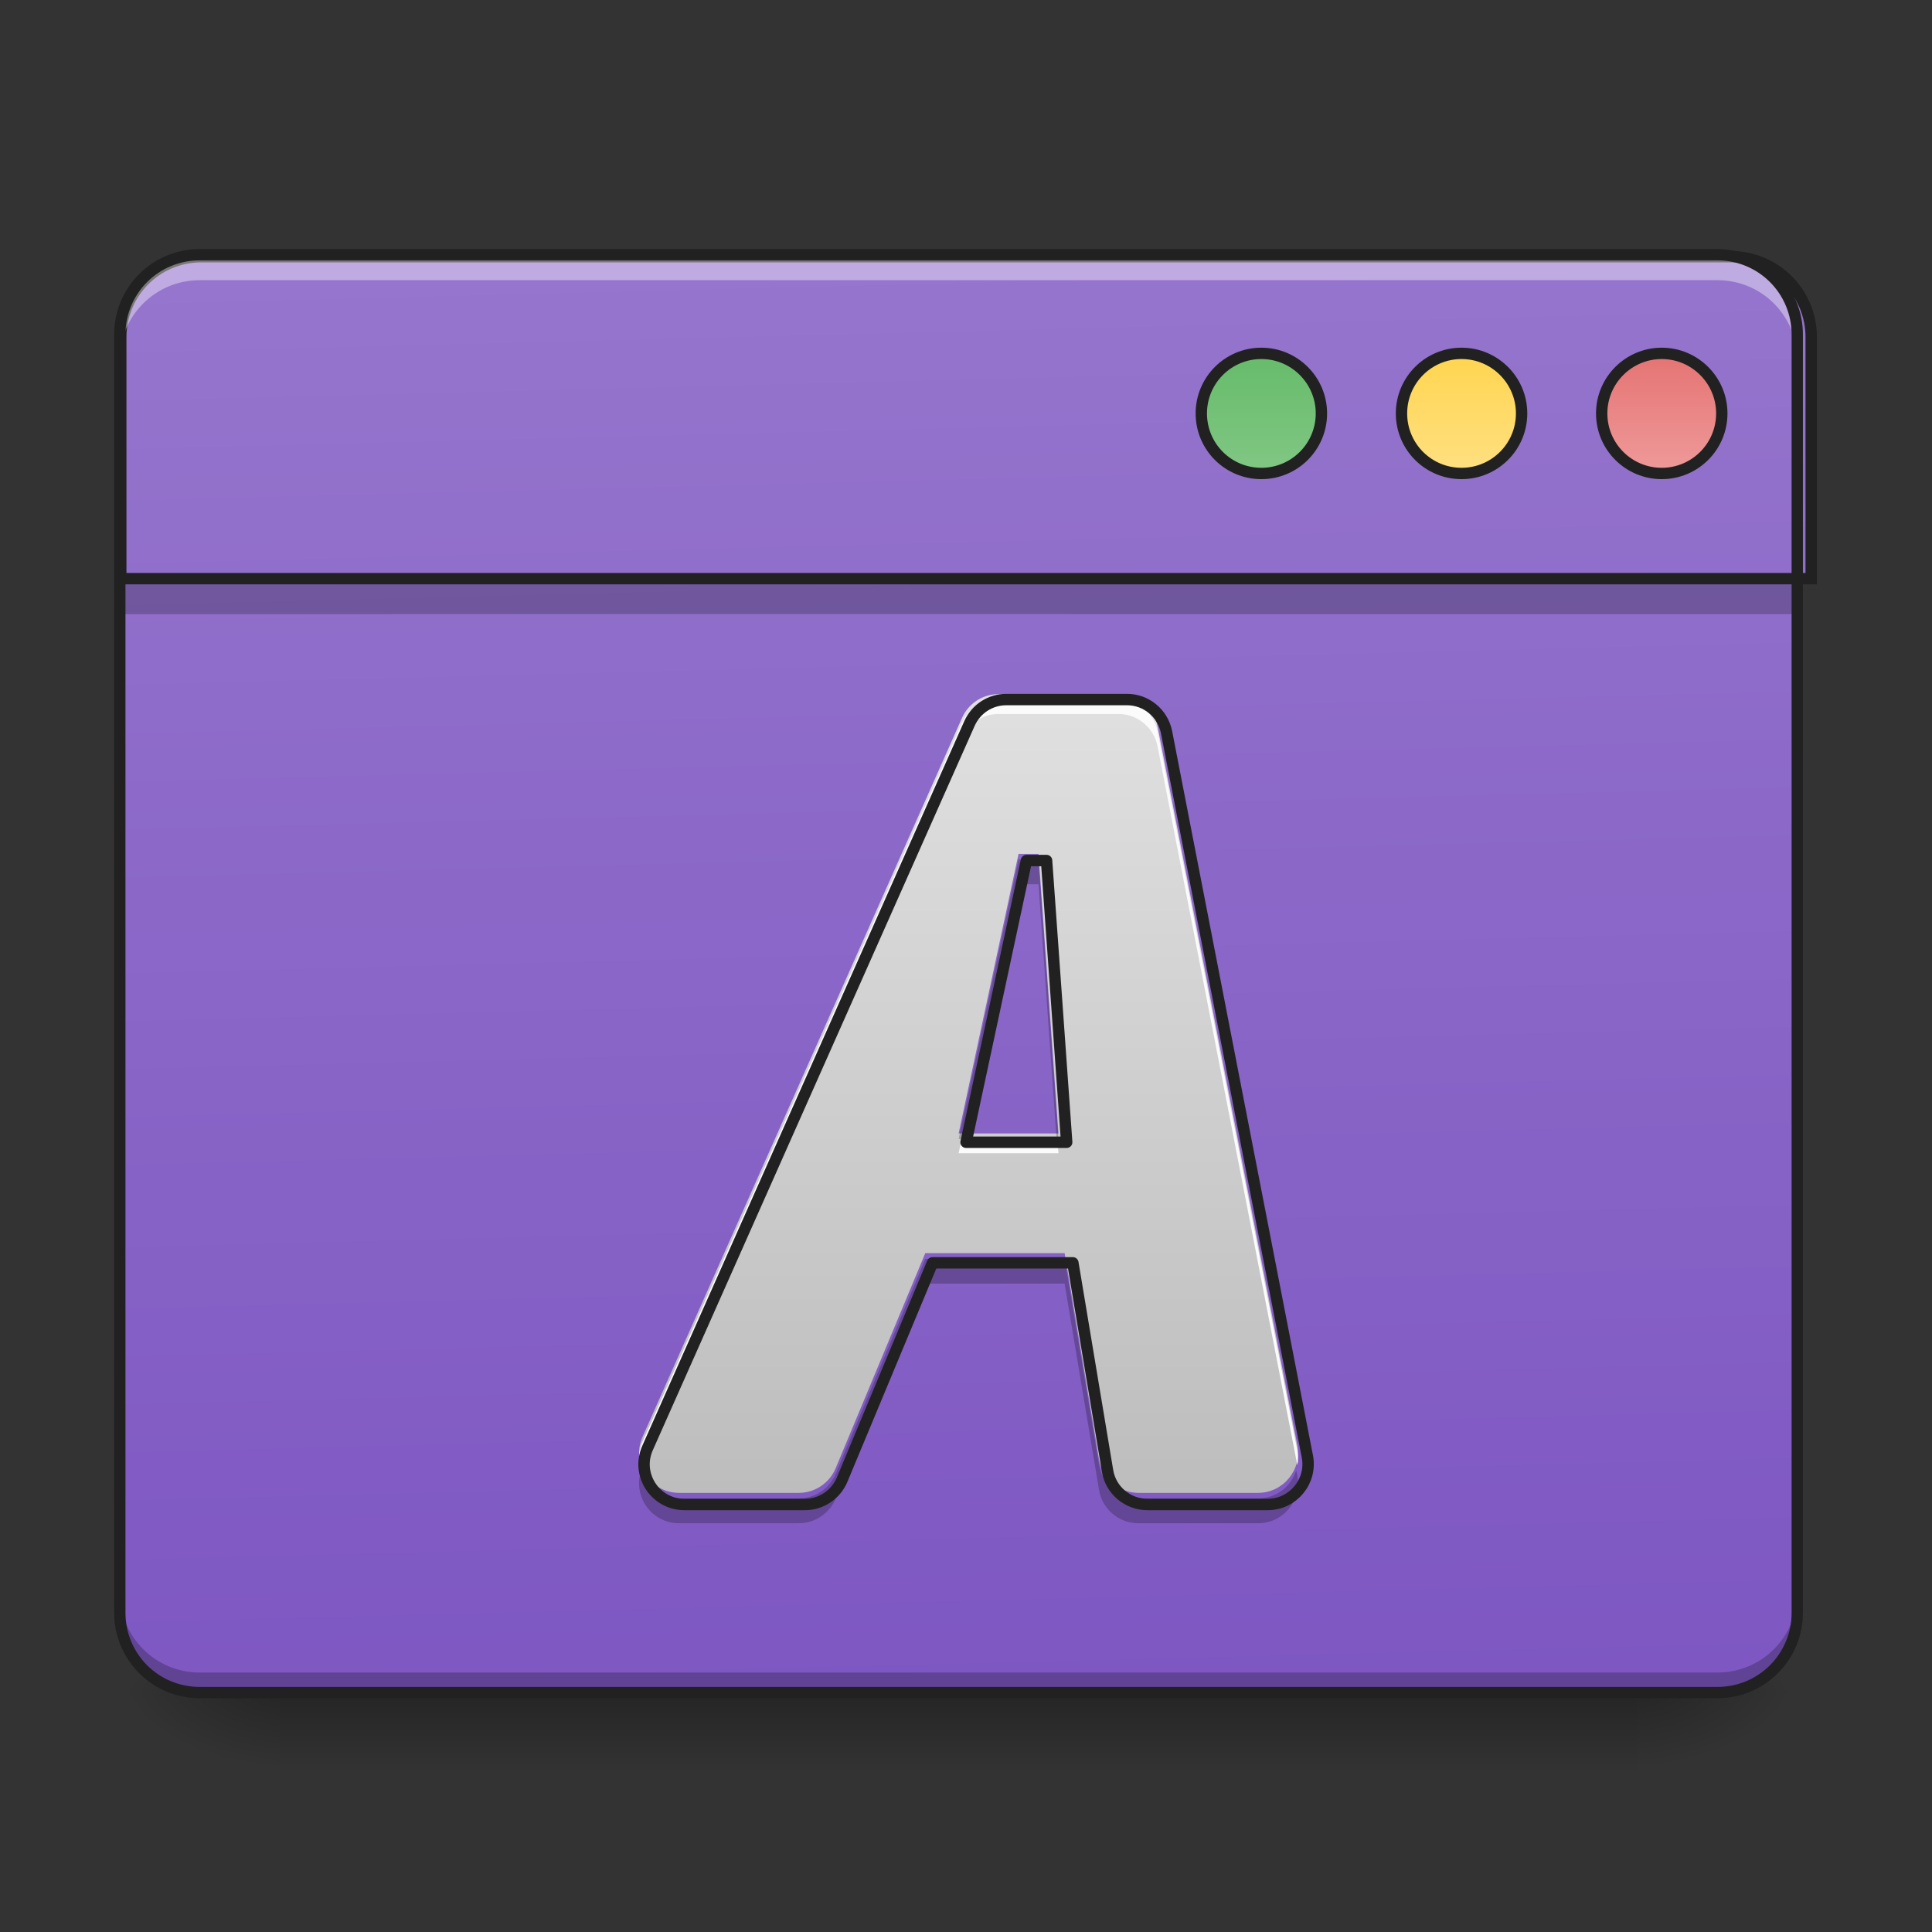 <svg height="48pt" viewBox="0 0 48 48" width="48pt" xmlns="http://www.w3.org/2000/svg" xmlns:xlink="http://www.w3.org/1999/xlink"><rect x="0" y="0" width="48" height="48" fill="#333333" stroke="none"/><linearGradient id="a" gradientUnits="userSpaceOnUse" x1="23.815" x2="23.815" y1="42.051" y2="44.035"><stop offset="0" stop-opacity=".275"/><stop offset="1" stop-opacity="0"/></linearGradient><linearGradient id="b"><stop offset="0" stop-opacity=".314"/><stop offset=".222" stop-opacity=".275"/><stop offset="1" stop-opacity="0"/></linearGradient><radialGradient id="c" cx="450.909" cy="189.579" gradientTransform="matrix(0 -.117 -.211 -0 80.181 95.393)" gradientUnits="userSpaceOnUse" r="21.167" xlink:href="#b"/><radialGradient id="d" cx="450.909" cy="189.579" gradientTransform="matrix(-0 .117 .211 0 -32.551 -11.291)" gradientUnits="userSpaceOnUse" r="21.167" xlink:href="#b"/><radialGradient id="e" cx="450.909" cy="189.579" gradientTransform="matrix(-0 -.117 .211 -0 -32.551 95.393)" gradientUnits="userSpaceOnUse" r="21.167" xlink:href="#b"/><radialGradient id="f" cx="450.909" cy="189.579" gradientTransform="matrix(0 .117 -.211 0 80.181 -11.291)" gradientUnits="userSpaceOnUse" r="21.167" xlink:href="#b"/><linearGradient id="g"><stop offset="0" stop-color="#7e57c2"/><stop offset="1" stop-color="#9575cd"/></linearGradient><linearGradient id="h" gradientTransform="matrix(.113 0 0 .326 -8.781 50.462)" gradientUnits="userSpaceOnUse" x1="306.917" x2="305.955" xlink:href="#g" y1="-25.792" y2="-135.329"/><linearGradient id="i" gradientTransform="matrix(4.556 0 0 13.146 -353.973 2034.18)" gradientUnits="userSpaceOnUse" x1="306.917" x2="305.955" xlink:href="#g" y1="-25.792" y2="-135.329"/><linearGradient id="j" gradientUnits="userSpaceOnUse" x1="333.375" x2="333.375" y1="-121.042" y2="-89.292"><stop offset="0" stop-color="#66bb6a"/><stop offset="1" stop-color="#81c784"/></linearGradient><linearGradient id="k" gradientUnits="userSpaceOnUse" x1="386.292" x2="386.292" y1="-121.042" y2="-89.292"><stop offset="0" stop-color="#ffd54f"/><stop offset="1" stop-color="#ffe082"/></linearGradient><linearGradient id="l" gradientUnits="userSpaceOnUse" x1="439.208" x2="439.208" y1="-121.042" y2="-89.292"><stop offset="0" stop-color="#e57373"/><stop offset="1" stop-color="#ef9a9a"/></linearGradient><linearGradient id="m" gradientUnits="userSpaceOnUse" x1="23.815" x2="23.815" y1="37.089" y2="17.244"><stop offset="0" stop-color="#bdbdbd"/><stop offset="1" stop-color="#e0e0e0"/></linearGradient><path d="m6.945 42.051h33.738v1.984h-33.738zm0 0" fill="url(#a)"/><path d="m40.684 42.051h3.969v-1.984h-3.969zm0 0" fill="url(#c)"/><path d="m6.945 42.051h-3.969v1.984h3.969zm0 0" fill="url(#d)"/><path d="m6.945 42.051h-3.969v-1.984h3.969zm0 0" fill="url(#e)"/><path d="m40.684 42.051h3.969v1.984h-3.969zm0 0" fill="url(#f)"/><path d="m4.961 6.328h37.707c1.098 0 1.984.891 1.984 1.984v31.754c0 1.098-.887 1.984-1.984 1.984h-37.707c-1.094 0-1.984-.887-1.984-1.984v-31.754c0-1.094.891-1.984 1.984-1.984zm0 0" fill="url(#h)"/><path d="m2.977 14.266h41.676v.992h-41.676zm0 0" fill="#0a0d0e" fill-opacity=".235"/><path d="m4.961 42.07c-1.098 0-1.984-.887-1.984-1.984v-.516c0 1.098.887 1.984 1.984 1.984h37.707c1.102 0 1.984-.887 1.984-1.984v.516c0 1.098-.883 1.984-1.984 1.984zm0 0" fill-opacity=".235"/><path d="m199.981 255.094c-44.248 0-79.992 35.745-79.992 79.992v239.977h1679.997v-239.977c0-44.248-35.587-79.992-79.992-79.992zm0 0" fill="url(#i)" stroke="#212121" stroke-linecap="round" stroke-width="11.339" transform="scale(.025)"/><path d="m4.961 6.441c-1.098 0-1.984.887-1.984 1.988v.516c0-1.102.887-1.984 1.984-1.984h37.707c1.102 0 1.984.883 1.984 1.984v-.516c0-1.102-.883-1.988-1.984-1.988zm0 0" fill="#fff" fill-opacity=".392"/><path d="m4.961 6.188c-1.176 0-2.125.949-2.125 2.125v31.754c0 1.176.949 2.125 2.125 2.125h37.707c1.176 0 2.125-.949 2.125-2.125v-31.754c0-1.176-.949-2.125-2.125-2.125zm0 .281h37.707c1.023 0 1.844.82 1.844 1.844v31.754c0 1.023-.82 1.844-1.844 1.844h-37.707c-1.023 0-1.844-.82-1.844-1.844v-31.754c0-1.023.82-1.844 1.844-1.844zm0 0" fill="#212121"/><g stroke="#212121" stroke-linecap="round"><path d="m333.385-121.051c8.749 0 15.873 7.124 15.873 15.873 0 8.791-7.124 15.873-15.873 15.873-8.791 0-15.873-7.083-15.873-15.873 0-8.749 7.083-15.873 15.873-15.873zm0 0" fill="url(#j)" stroke-width="3" transform="matrix(.094 0 0 .094 0 20.158)"/><path d="m386.296-121.051c8.749 0 15.873 7.124 15.873 15.873 0 8.791-7.124 15.873-15.873 15.873-8.791 0-15.873-7.083-15.873-15.873 0-8.749 7.083-15.873 15.873-15.873zm0 0" fill="url(#k)" stroke-width="3" transform="matrix(.094 0 0 .094 0 20.158)"/><path d="m439.208-121.051c8.749 0 15.873 7.124 15.873 15.873 0 8.791-7.124 15.873-15.873 15.873-8.749 0-15.873-7.083-15.873-15.873 0-8.749 7.124-15.873 15.873-15.873zm0 0" fill="url(#l)" stroke-width="3" transform="matrix(.094 0 0 .094 0 20.158)"/></g><path d="m24.809 17.246c-.395 0-.746.23-.906.586l-7.938 17.863c-.293.656.188 1.391.902 1.395h2.977c.402 0 .762-.242.918-.613l2.227-5.344h3.461l.855 5.129c.078.477.492.824.977.828h2.977c.621-.004 1.09-.57.973-1.184l-3.473-17.859c-.094-.465-.5-.801-.973-.801zm.496 3.969h.496l.496 6.945h-2.48zm0 0" fill="url(#m)"/><path d="m24.809 17.367c-.395 0-.746.23-.906.59l-7.938 17.859c-.09.195-.105.398-.07.59.016-.074.039-.148.07-.219l7.938-17.859c.16-.359.512-.59.906-.59h2.977c.473 0 .879.336.973.801l3.473 17.863v.004c.023-.121.023-.246 0-.375l-3.473-17.863c-.094-.465-.5-.801-.973-.801zm-.914 10.914-.078.371h2.48l-.027-.371zm0 0" fill="#fbfbfb"/><path d="m25.305 21.352-1.488 6.945h.129l1.359-6.328h.496l.449 6.328h.047l-.496-6.945zm-2.316 9.922-2.227 5.344c-.156.371-.516.609-.918.609h-2.977c-.453 0-.812-.297-.941-.68-.207.629.262 1.297.941 1.297h2.977c.402 0 .762-.242.918-.609l2.227-5.344h3.461l.855 5.125c.078.477.492.828.977.828h2.977c.621 0 1.09-.566.973-1.18l-.027-.133c-.125.398-.492.695-.945.695h-2.977c-.484 0-.898-.352-.977-.828l-.855-5.125zm0 0" fill-opacity=".235"/><path d="m1000.062 695.209c-15.904 0-30.076 9.29-36.532 23.62l-319.969 720.089c-11.81 26.454 7.558 56.058 36.374 56.215h119.989c16.219 0 30.706-9.763 37.004-24.722l89.755-215.413h139.514l34.485 206.752c3.149 19.211 19.841 33.225 39.366 33.383h119.989c25.037-.157 43.933-22.99 39.209-47.712l-139.987-719.931c-3.779-18.738-20.156-32.28-39.209-32.28zm19.998 159.985h19.998l19.998 279.973h-99.99zm0 0" fill="none" stroke="#212121" stroke-linecap="round" stroke-linejoin="round" stroke-width="11.339" transform="scale(.025)"/></svg>